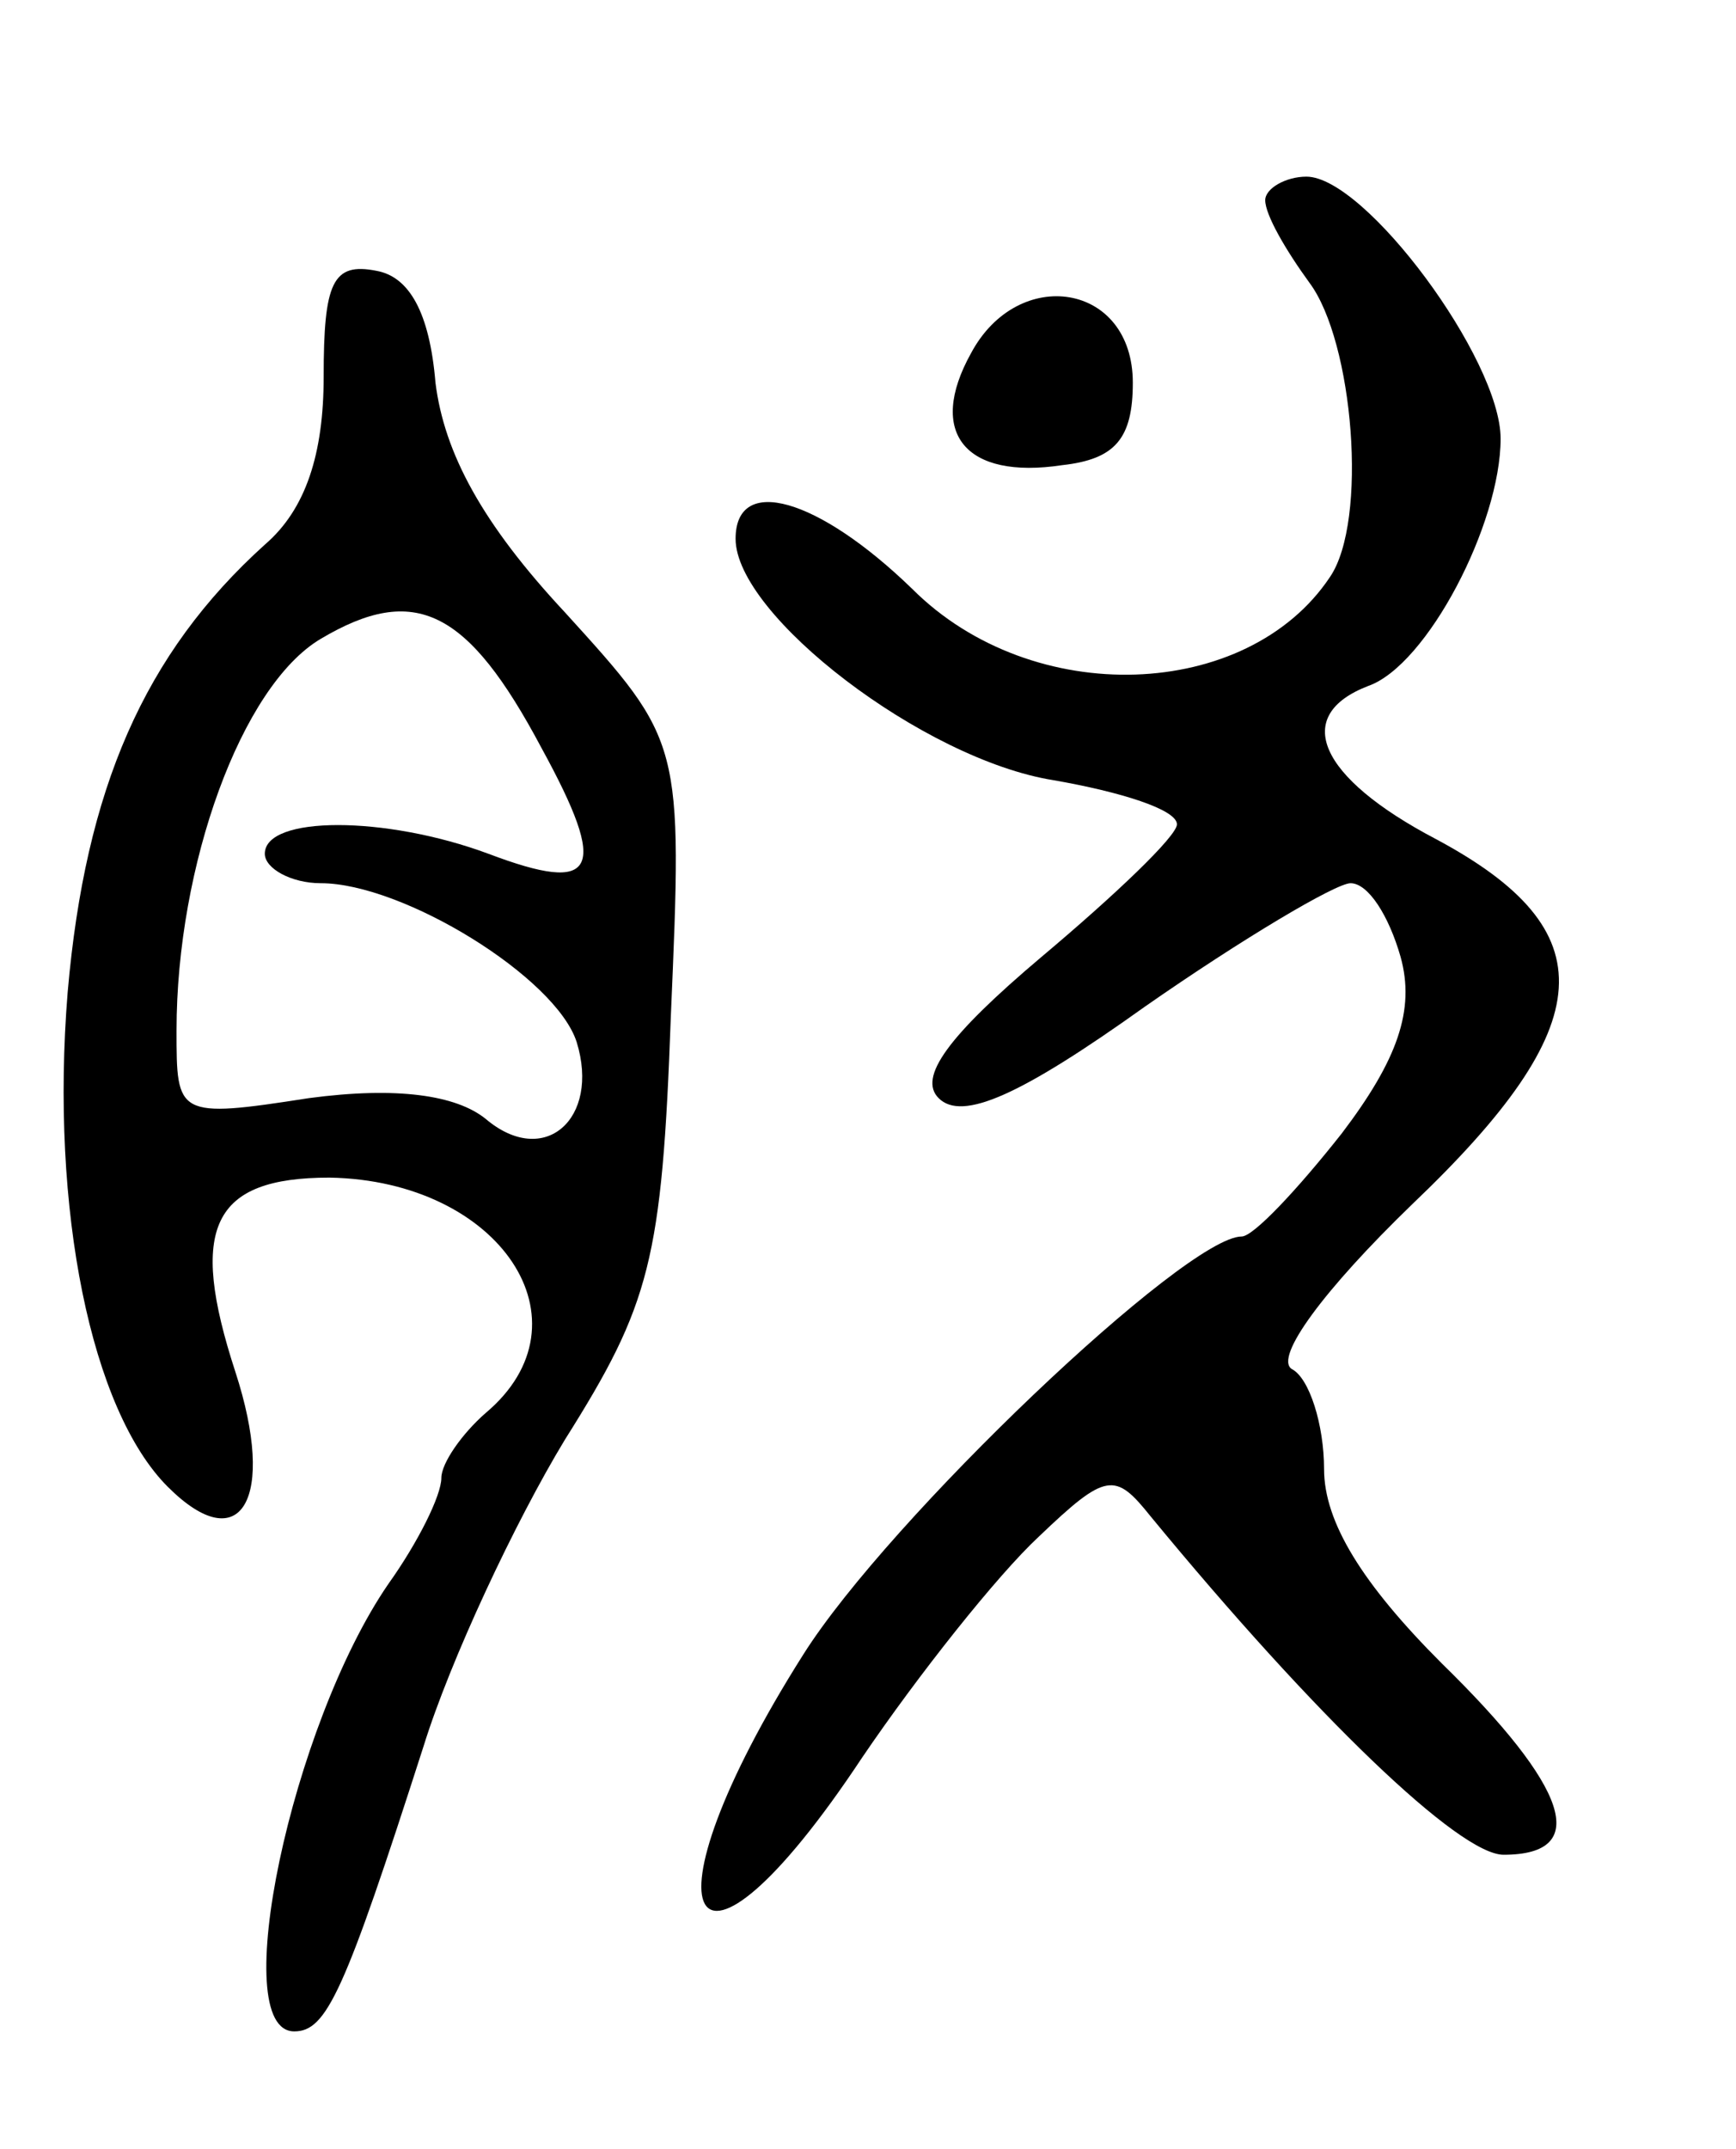 <svg version="1.0" xmlns="http://www.w3.org/2000/svg"
 width="59pt" height="73pt" viewBox="0 0 59 73"
 preserveAspectRatio="xMidYMid meet">
<g transform="translate(0,73) scale(0.1,-0.1)"
fill="#000000" stroke="none">
<path d="M430 662 c0 -5 7 -17 15 -28 15 -20 20 -81 7 -100 -28 -42 -101 -45
-142 -4 -32 31 -60 39 -60 17 0 -26 64 -75 108 -82 23 -4 42 -10 42 -15 0 -4
-21 -24 -46 -45 -32 -27 -42 -41 -35 -48 8 -8 28 1 70 31 33 23 65 42 70 42 6
0 13 -11 17 -25 5 -18 -1 -35 -20 -60 -15 -19 -30 -35 -34 -35 -19 0 -120 -96
-149 -142 -57 -90 -39 -124 20 -35 19 28 46 62 60 75 23 22 26 22 38 7 56 -68
105 -115 120 -115 30 0 22 23 -21 65 -27 27 -40 48 -40 66 0 15 -5 31 -11 34
-6 4 11 27 41 56 64 61 66 93 8 124 -40 21 -49 42 -23 52 20 7 45 55 45 84 0
27 -46 89 -66 89 -7 0 -14 -4 -14 -8z"/>
<path d="M110 602 c0 -26 -6 -45 -20 -57 -41 -37 -61 -83 -67 -152 -6 -74 8
-142 34 -168 25 -25 37 -4 23 39 -16 49 -8 66 32 66 58 -1 90 -49 53 -80 -8
-7 -15 -17 -15 -22 0 -6 -8 -22 -18 -36 -33 -48 -55 -152 -32 -152 11 0 17 13
44 97 9 29 31 76 48 104 29 46 33 61 36 144 4 93 4 93 -36 137 -28 30 -41 54
-44 78 -2 24 -9 36 -20 38 -15 3 -18 -4 -18 -36z m74 -126 c23 -42 19 -50 -18
-36 -35 13 -76 13 -76 0 0 -5 9 -10 19 -10 28 0 80 -32 87 -54 8 -26 -11 -43
-31 -26 -10 8 -30 11 -60 7 -45 -7 -45 -6 -45 23 0 56 22 117 49 133 32 19 50
10 75 -37z"/>
<path d="M330 610 c-15 -27 -2 -43 31 -38 18 2 24 9 24 28 0 34 -39 40 -55 10z"/>
</g>
</svg>
